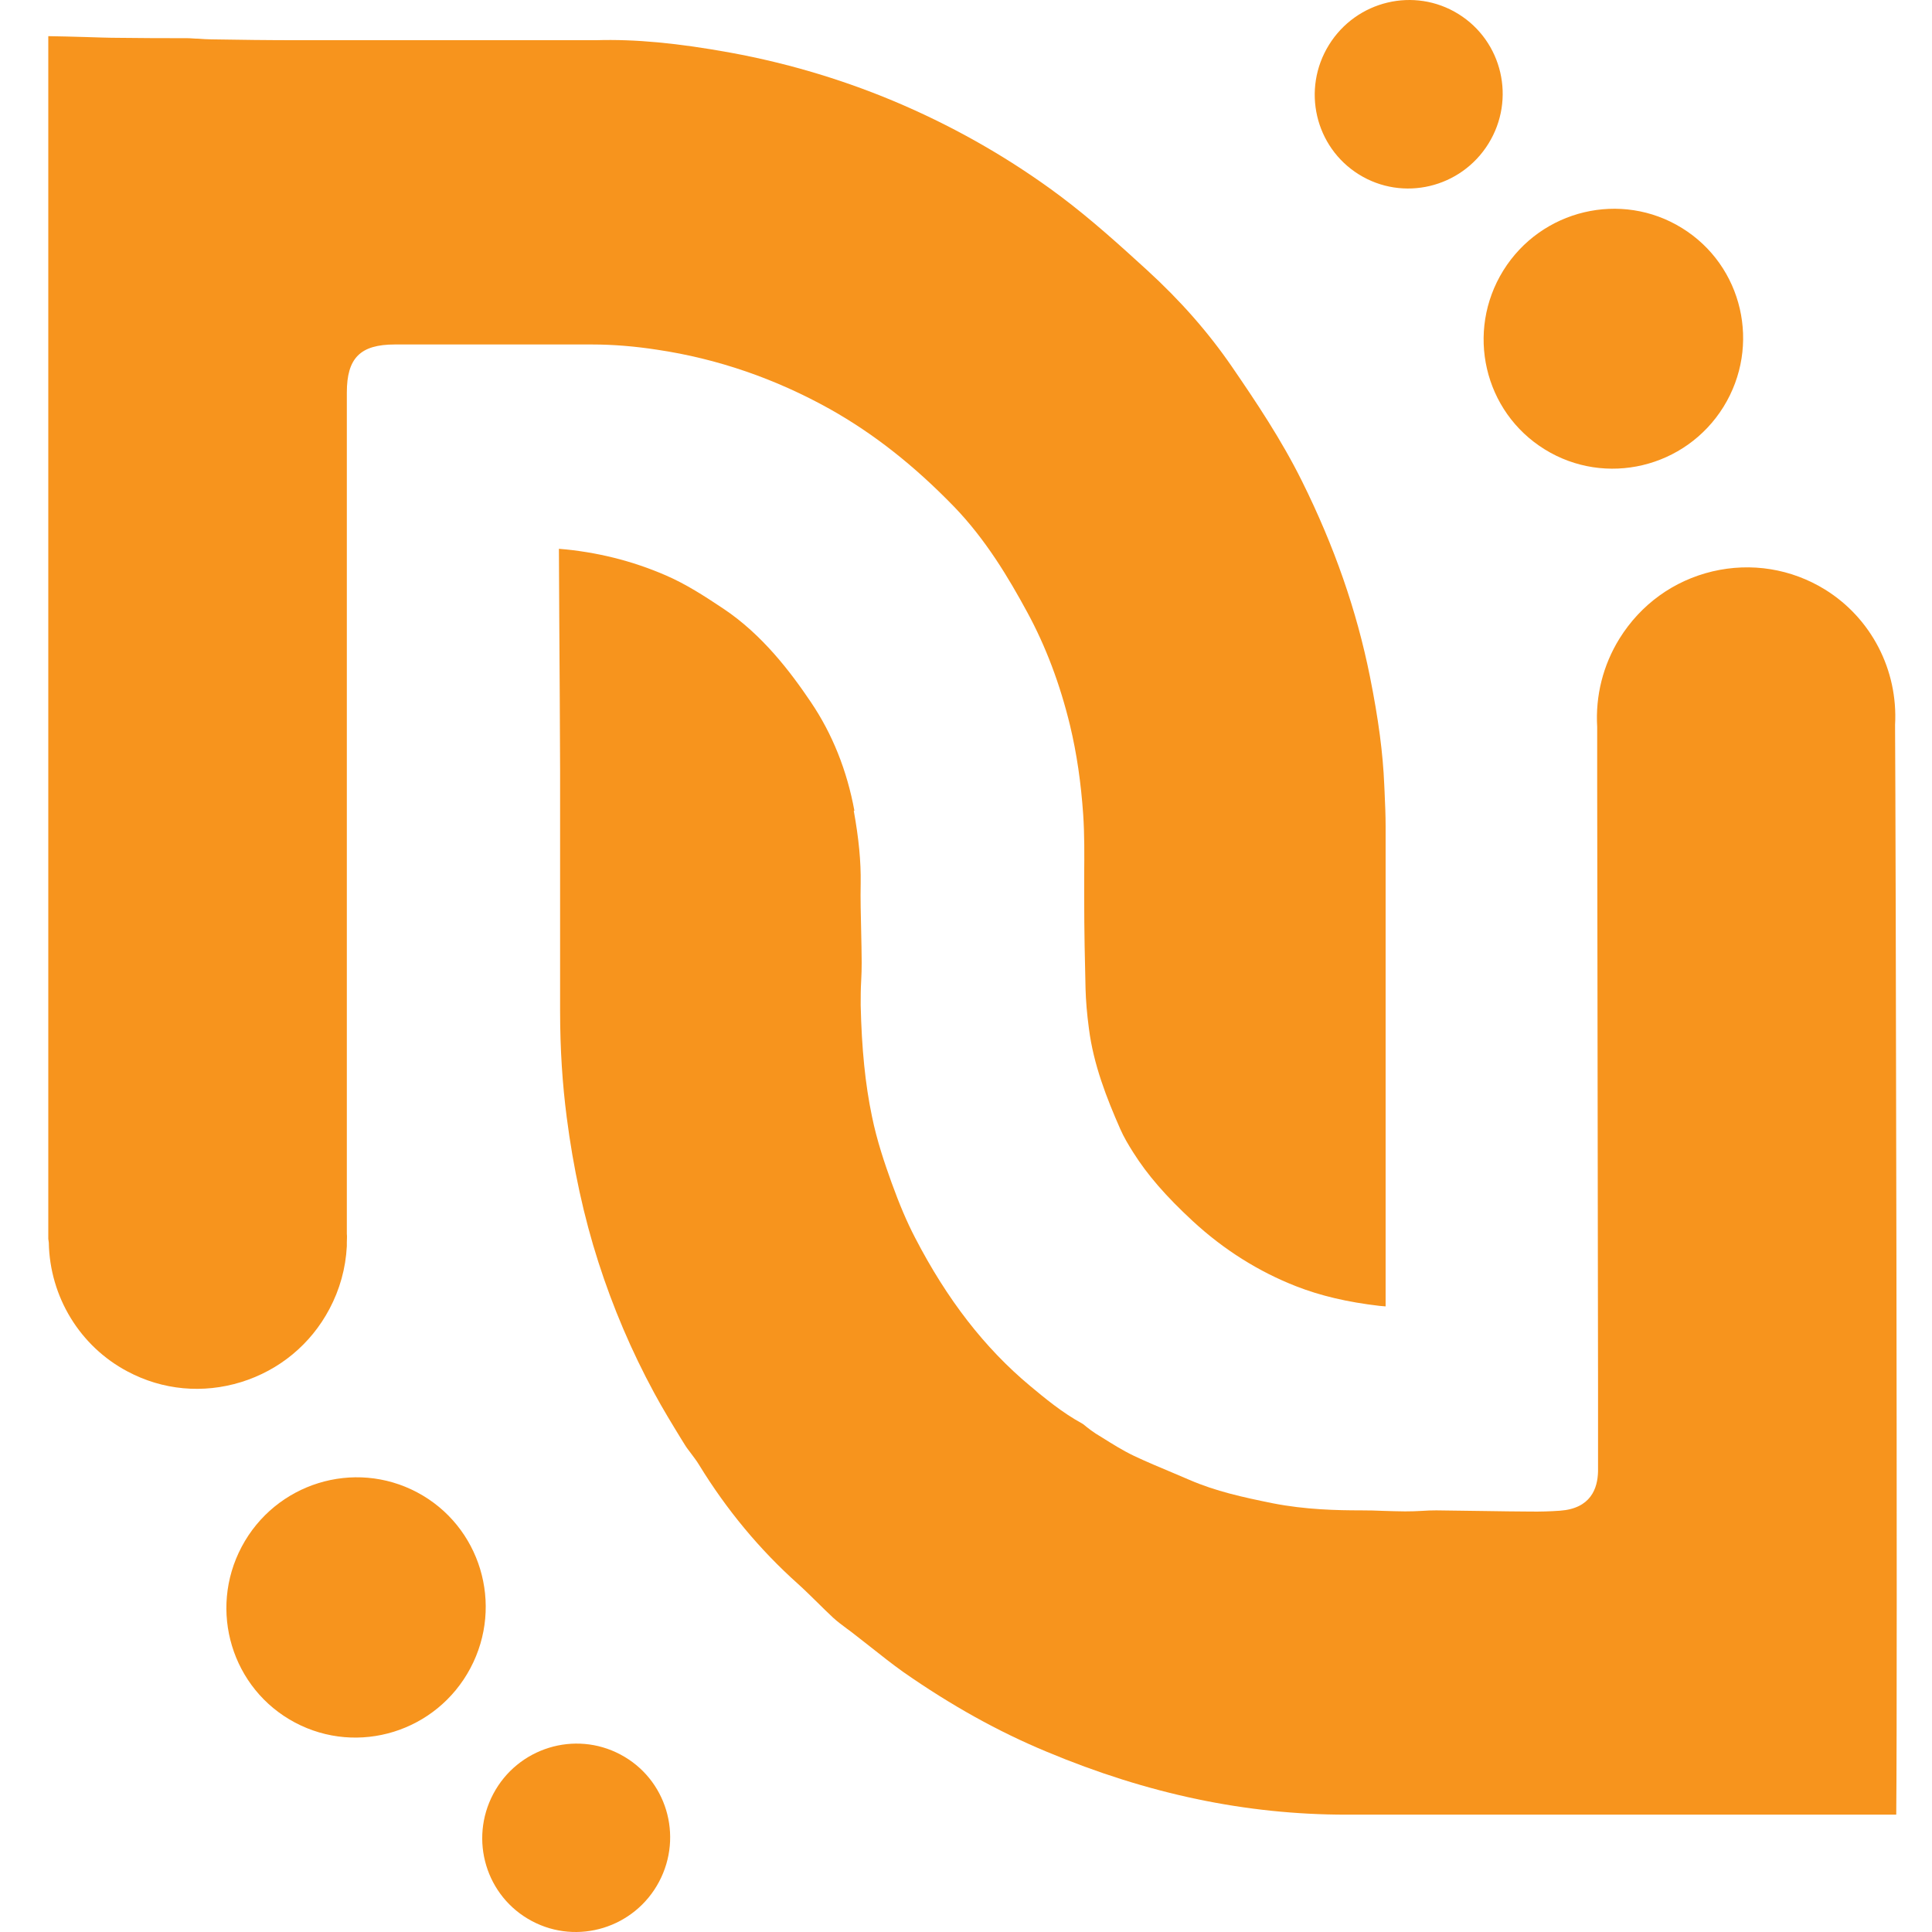 <svg width="140" height="140" viewBox="0 0 140 140" fill="none" xmlns="http://www.w3.org/2000/svg">
<rect width="140" height="140" fill="white"/>
<path d="M34.087 120.882C36.533 116.276 34.806 110.572 30.23 108.142C25.654 105.712 19.962 107.475 17.515 112.081C15.07 116.687 16.797 122.391 21.373 124.821C25.949 127.251 31.641 125.488 34.087 120.882Z" fill="#F7941D"/>
<path d="M44.96 127.139C41.649 125.38 37.52 126.651 35.749 129.986C33.978 133.321 35.224 137.449 38.547 139.209C41.857 140.968 45.986 139.697 47.757 136.362C49.529 133.027 48.283 128.898 44.96 127.139Z" fill="#F7941D"/>
<path d="M111.939 32.565C116.337 35.289 122.139 33.908 124.888 29.486C127.637 25.052 126.293 19.25 121.883 16.525C117.485 13.801 111.683 15.182 108.934 19.604C106.186 24.038 107.529 29.841 111.939 32.565Z" fill="#F7941D"/>
<path d="M98.477 12.645C101.665 14.624 105.868 13.622 107.859 10.409C109.85 7.197 108.873 2.995 105.684 1.016C102.496 -0.963 98.294 0.038 96.303 3.251C94.311 6.464 95.289 10.666 98.477 12.645Z" fill="#F7941D"/>
<path d="M100.334 57.42L100.309 56.882C100.212 54.574 99.894 52.143 99.271 49.028C98.306 44.227 96.694 39.597 94.348 34.87C92.858 31.864 91.013 29.116 89.254 26.55C87.556 24.083 85.553 21.799 83.109 19.563C81.155 17.779 79.066 15.886 76.818 14.2C73.349 11.611 69.538 9.399 65.47 7.628C61.487 5.894 57.273 4.611 52.936 3.817C49.113 3.121 46.022 2.827 43.188 2.913H21.542C19.477 2.913 17.413 2.888 15.336 2.852C15.006 2.852 14.689 2.827 14.359 2.803C14.09 2.803 13.809 2.766 13.54 2.766C11.928 2.766 10.303 2.766 8.691 2.742C7.823 2.742 6.956 2.705 6.101 2.681C5.234 2.656 4.366 2.632 3.499 2.62V89.767L3.536 90.048C3.609 93.982 5.796 97.561 9.24 99.381C11.781 100.737 14.701 101.006 17.474 100.151C20.235 99.296 22.519 97.415 23.875 94.849C24.62 93.444 25.048 91.917 25.133 90.305V90.024C25.133 89.792 25.158 89.609 25.133 89.413V28.444C25.133 25.94 26.11 24.962 28.615 24.962H32.438C35.92 24.962 39.401 24.962 42.883 24.962C44.447 24.962 46.035 25.097 47.61 25.341C51.984 25.989 56.198 27.442 60.156 29.653C63.308 31.425 66.227 33.721 69.11 36.69C71.431 39.084 73.105 41.906 74.436 44.361C75.78 46.829 76.818 49.59 77.539 52.57C78.028 54.61 78.333 56.724 78.492 59.02C78.59 60.498 78.577 61.964 78.565 63.381V65.055C78.565 67.498 78.614 69.66 78.663 71.663C78.687 72.506 78.761 73.447 78.907 74.534C79.237 77.136 80.19 79.567 81.179 81.815C81.436 82.401 81.778 82.975 82.12 83.513C83.146 85.138 84.478 86.677 86.432 88.485C88.68 90.561 91.209 92.149 93.933 93.212C95.68 93.896 97.659 94.361 99.967 94.629C100.114 94.641 100.261 94.654 100.407 94.666V59.875C100.407 59.057 100.37 58.251 100.334 57.432V57.408V57.42Z" fill="#F7941D"/>
<path d="M61.916 58.764C61.378 55.832 60.315 53.181 58.764 50.885C57.298 48.71 55.246 45.986 52.399 44.093C51.044 43.189 49.7 42.321 48.258 41.698C45.815 40.636 43.213 39.988 40.501 39.768L40.526 44.801C40.55 48.502 40.575 52.204 40.587 55.893V63.186C40.587 66.545 40.587 69.905 40.587 73.264C40.587 76.061 40.758 78.566 41.063 80.936C41.54 84.649 42.309 88.192 43.36 91.453C44.41 94.727 45.766 97.915 47.403 100.933C48.014 102.069 48.71 103.205 49.382 104.304L49.626 104.695C49.749 104.903 49.907 105.098 50.054 105.294C50.262 105.575 50.482 105.856 50.665 106.161C52.656 109.411 55.062 112.306 57.823 114.773C58.3 115.201 58.764 115.665 59.228 116.117C59.607 116.496 59.986 116.862 60.376 117.229C60.694 117.522 61.036 117.766 61.39 118.035C61.574 118.169 61.757 118.304 61.94 118.45C62.319 118.743 62.685 119.037 63.064 119.33C63.882 119.977 64.652 120.588 65.458 121.162C68.927 123.581 72.323 125.474 75.854 126.94C83.183 130.006 90.281 131.497 97.573 131.497H137.409C137.507 121.419 137.373 59.301 137.324 52.619V52.522C137.544 48.551 135.601 44.801 132.254 42.724C129.799 41.21 126.904 40.745 124.094 41.405C121.272 42.077 118.89 43.8 117.351 46.279C116.166 48.197 115.604 50.408 115.738 52.68V56.809L115.8 100.517V106.613C115.775 107.859 115.274 109.313 113.039 109.472C112.342 109.521 111.622 109.545 110.864 109.533C109.814 109.533 108.751 109.508 107.7 109.496C106.491 109.484 105.294 109.459 104.085 109.447C103.73 109.447 103.388 109.459 103.046 109.484C102.643 109.508 102.24 109.521 101.825 109.521C101.299 109.521 100.774 109.496 100.249 109.484C99.711 109.459 99.186 109.447 98.636 109.447C96.902 109.447 94.593 109.398 92.235 108.934C90.061 108.494 88.106 108.067 86.188 107.236C85.773 107.065 85.37 106.882 84.955 106.711C84.051 106.332 83.11 105.941 82.182 105.502C81.363 105.111 80.606 104.634 79.885 104.182L79.409 103.889C79.177 103.742 78.957 103.571 78.737 103.4C78.627 103.315 78.529 103.217 78.419 103.156C76.966 102.362 75.719 101.324 74.62 100.408C71.358 97.683 68.634 94.177 66.313 89.694C65.715 88.546 65.177 87.275 64.603 85.688C64.102 84.295 63.54 82.646 63.186 80.899C62.697 78.566 62.441 76 62.368 72.836C62.368 72.25 62.368 71.676 62.404 71.09C62.429 70.65 62.441 70.198 62.441 69.758C62.441 69.001 62.416 68.255 62.404 67.498C62.38 66.338 62.343 65.165 62.368 64.004C62.392 62.441 62.233 60.767 61.867 58.752H61.903L61.916 58.764Z" fill="#F7941D"/>
</svg>
